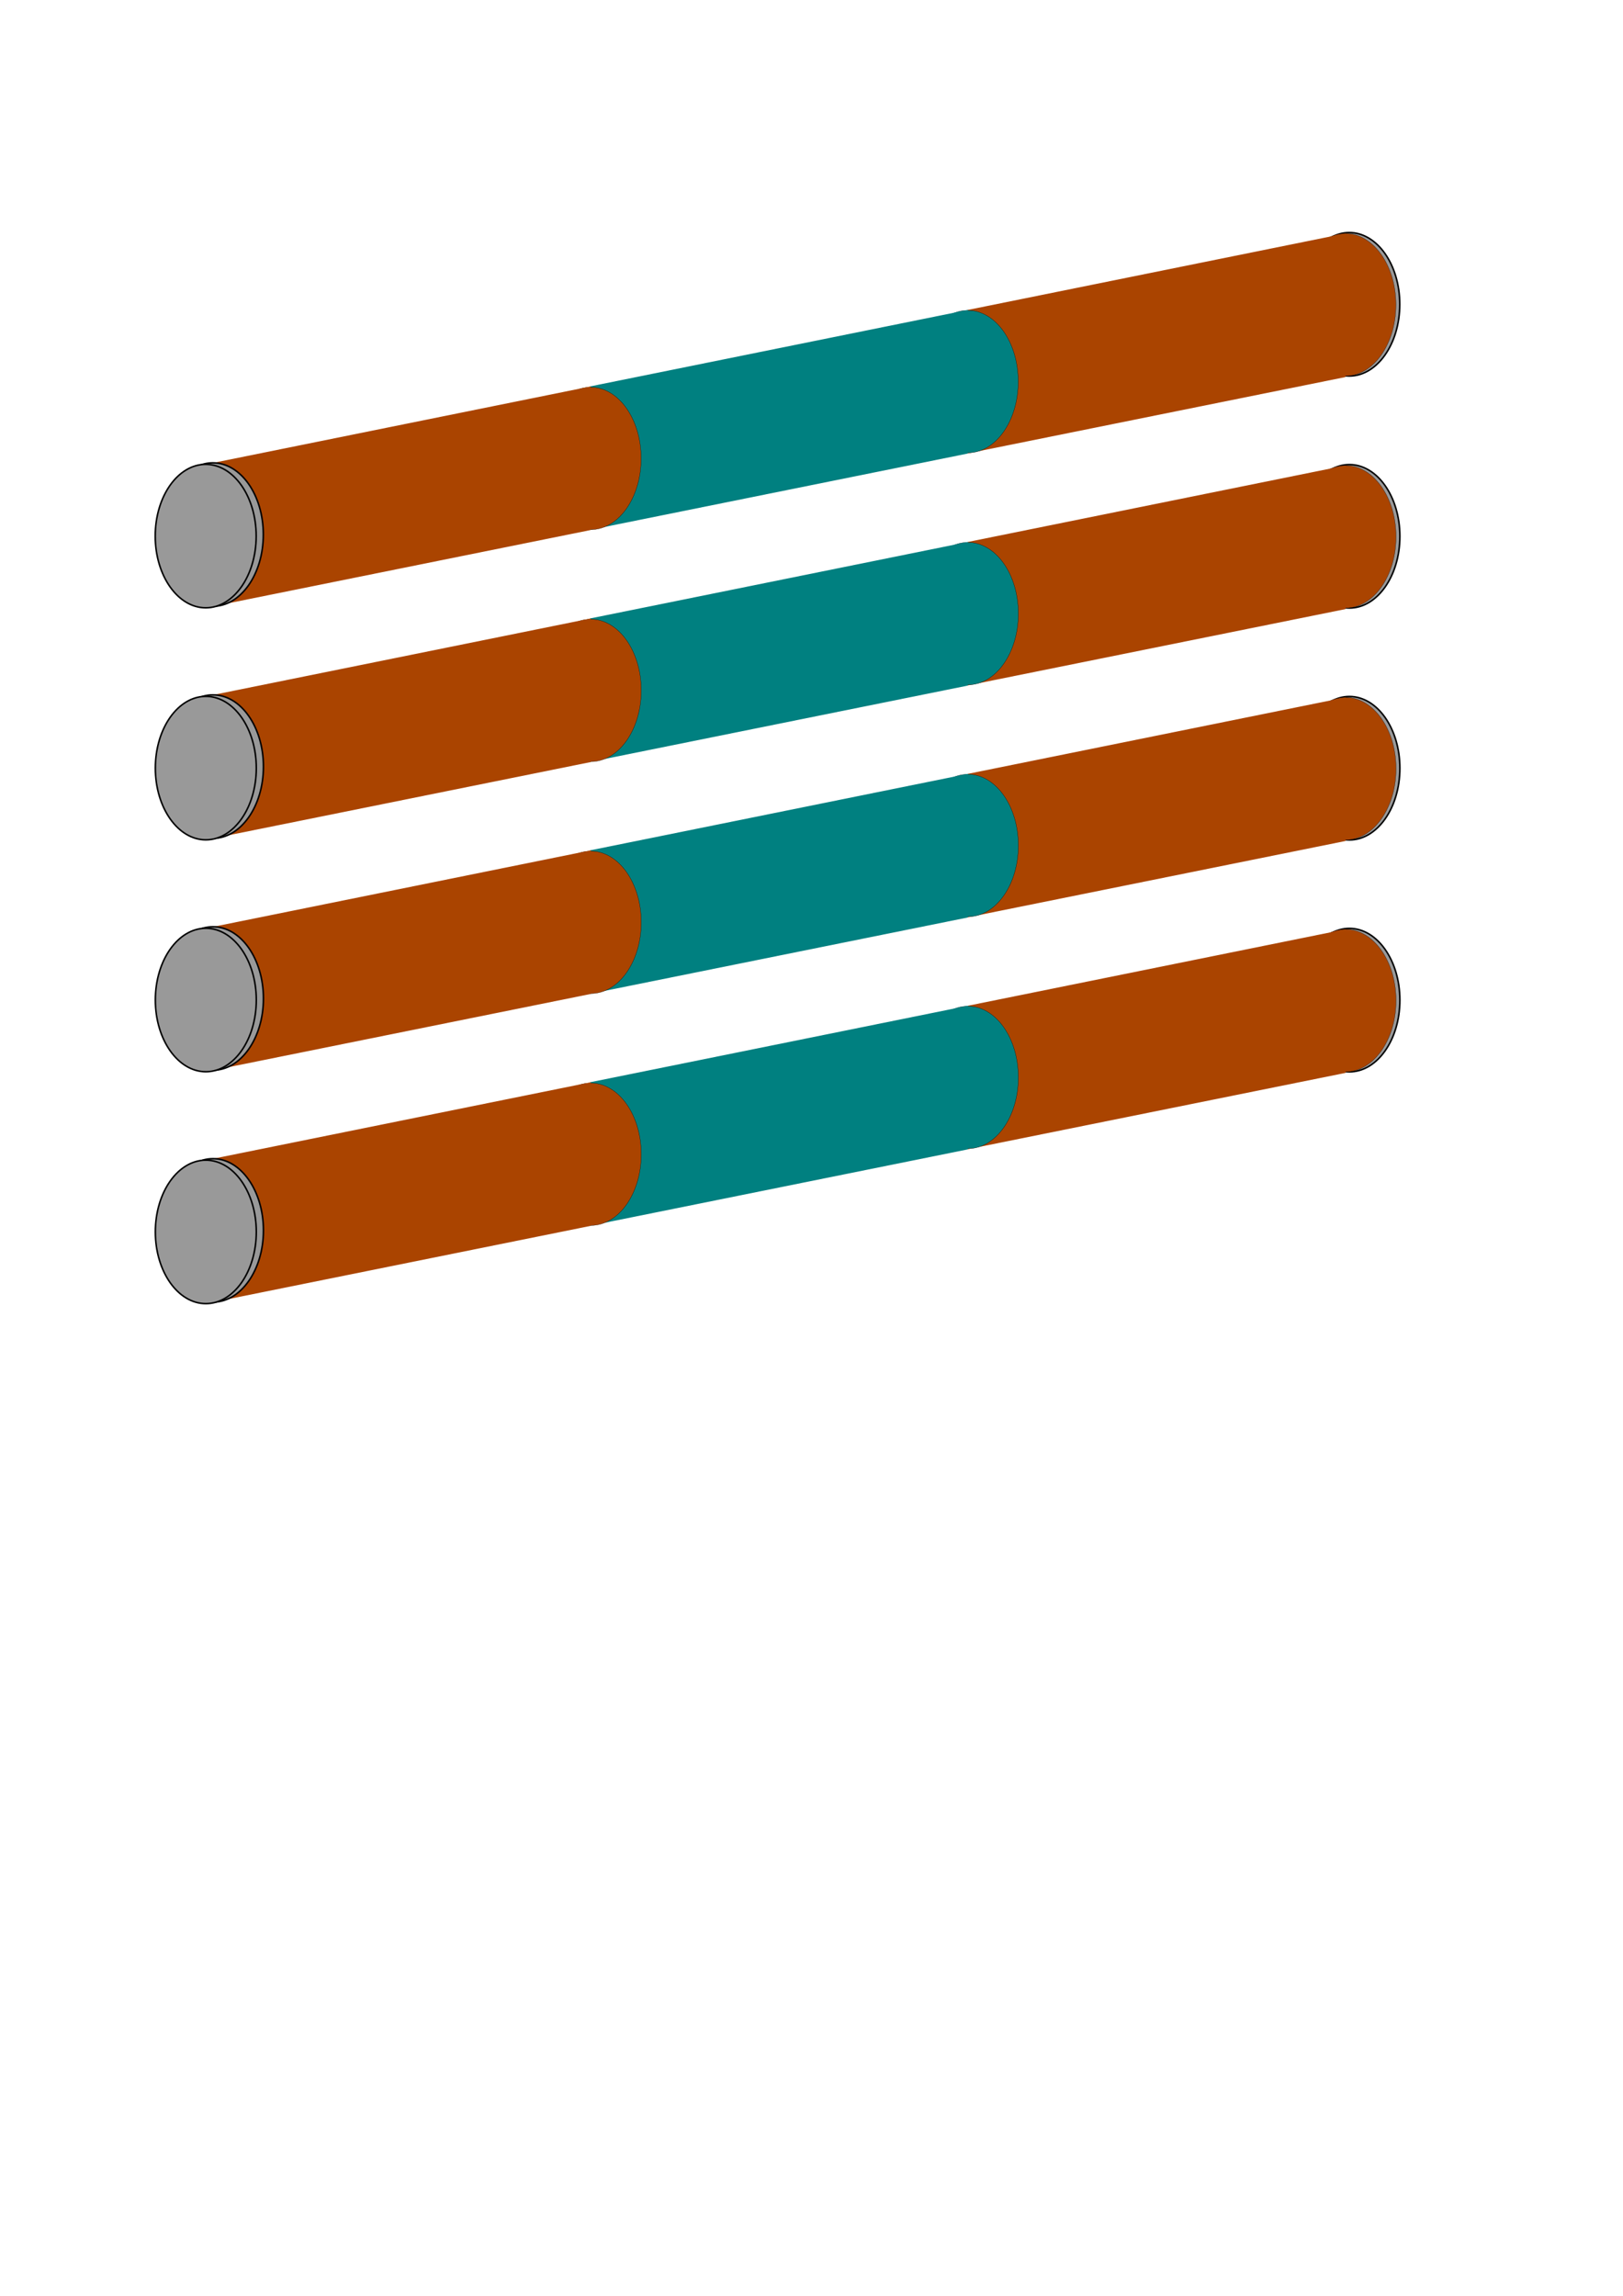 <?xml version="1.0" encoding="UTF-8" standalone="no"?>
<!-- Created with Inkscape (http://www.inkscape.org/) -->

<svg
   width="210mm"
   height="297mm"
   viewBox="0 0 210 297"
   version="1.1"
   id="svg39617"
   inkscape:version="1.2.2 (732a01da63, 2022-12-09)"
   sodipodi:docname="Bar_V4.svg"
   xmlns:inkscape="http://www.inkscape.org/namespaces/inkscape"
   xmlns:sodipodi="http://sodipodi.sourceforge.net/DTD/sodipodi-0.dtd"
   xmlns="http://www.w3.org/2000/svg"
   xmlns:svg="http://www.w3.org/2000/svg">
  <sodipodi:namedview
     id="namedview39619"
     pagecolor="#ffffff"
     bordercolor="#000000"
     borderopacity="0.25"
     inkscape:showpageshadow="2"
     inkscape:pageopacity="0.0"
     inkscape:pagecheckerboard="0"
     inkscape:deskcolor="#d1d1d1"
     inkscape:document-units="mm"
     showgrid="false"
     inkscape:zoom="0.99999996"
     inkscape:cx="582.00002"
     inkscape:cy="522.50002"
     inkscape:window-width="2400"
     inkscape:window-height="1271"
     inkscape:window-x="2391"
     inkscape:window-y="72"
     inkscape:window-maximized="1"
     inkscape:current-layer="layer1" />
  <defs
     id="defs39614">
    <marker
       style="overflow:visible"
       id="Dot-6-4-6-2-5-0"
       refX="0"
       refY="0"
       orient="auto"
       inkscape:stockid="Dot"
       markerWidth="5.667"
       markerHeight="5.667"
       viewBox="0 0 5.667 5.667"
       inkscape:isstock="true"
       inkscape:collect="always"
       preserveAspectRatio="xMidYMid">
      <path
         transform="scale(0.5)"
         style="fill:context-stroke;fill-rule:evenodd;stroke:context-stroke;stroke-width:1pt"
         d="M 5,0 C 5,2.76 2.76,5 0,5 -2.76,5 -5,2.76 -5,0 c 0,-2.76 2.3,-5 5,-5 2.76,0 5,2.24 5,5 z"
         id="Dot1-7-8-7-0-3-3"
         sodipodi:nodetypes="sssss" />
    </marker>
    <marker
       style="overflow:visible"
       id="Dot-6-4-6-2-5-0-6"
       refX="0"
       refY="0"
       orient="auto"
       inkscape:stockid="Dot"
       markerWidth="5.667"
       markerHeight="5.667"
       viewBox="0 0 5.667 5.667"
       inkscape:isstock="true"
       inkscape:collect="always"
       preserveAspectRatio="xMidYMid">
      <path
         transform="scale(0.5)"
         style="fill:context-stroke;fill-rule:evenodd;stroke:context-stroke;stroke-width:1pt"
         d="M 5,0 C 5,2.76 2.76,5 0,5 -2.76,5 -5,2.76 -5,0 c 0,-2.76 2.3,-5 5,-5 2.76,0 5,2.24 5,5 z"
         id="Dot1-7-8-7-0-3-3-5"
         sodipodi:nodetypes="sssss" />
    </marker>
    <marker
       style="overflow:visible"
       id="Dot-6-4-6-2-5-0-0"
       refX="0"
       refY="0"
       orient="auto"
       inkscape:stockid="Dot"
       markerWidth="5.667"
       markerHeight="5.667"
       viewBox="0 0 5.667 5.667"
       inkscape:isstock="true"
       inkscape:collect="always"
       preserveAspectRatio="xMidYMid">
      <path
         transform="scale(0.5)"
         style="fill:context-stroke;fill-rule:evenodd;stroke:context-stroke;stroke-width:1pt"
         d="M 5,0 C 5,2.76 2.76,5 0,5 -2.76,5 -5,2.76 -5,0 c 0,-2.76 2.3,-5 5,-5 2.76,0 5,2.24 5,5 z"
         id="Dot1-7-8-7-0-3-3-1"
         sodipodi:nodetypes="sssss" />
    </marker>
    <marker
       style="overflow:visible"
       id="Dot-6-4-6-2-5-0-0-8"
       refX="0"
       refY="0"
       orient="auto"
       inkscape:stockid="Dot"
       markerWidth="5.667"
       markerHeight="5.667"
       viewBox="0 0 5.667 5.667"
       inkscape:isstock="true"
       inkscape:collect="always"
       preserveAspectRatio="xMidYMid">
      <path
         transform="scale(0.5)"
         style="fill:context-stroke;fill-rule:evenodd;stroke:context-stroke;stroke-width:1pt"
         d="M 5,0 C 5,2.76 2.76,5 0,5 -2.76,5 -5,2.76 -5,0 c 0,-2.76 2.3,-5 5,-5 2.76,0 5,2.24 5,5 z"
         id="Dot1-7-8-7-0-3-3-1-9"
         sodipodi:nodetypes="sssss" />
    </marker>
    <marker
       style="overflow:visible"
       id="Dot-6-4-6-2-5-0-6-5"
       refX="0"
       refY="0"
       orient="auto"
       inkscape:stockid="Dot"
       markerWidth="5.667"
       markerHeight="5.667"
       viewBox="0 0 5.667 5.667"
       inkscape:isstock="true"
       inkscape:collect="always"
       preserveAspectRatio="xMidYMid">
      <path
         transform="scale(0.5)"
         style="fill:context-stroke;fill-rule:evenodd;stroke:context-stroke;stroke-width:1pt"
         d="M 5,0 C 5,2.76 2.76,5 0,5 -2.76,5 -5,2.76 -5,0 c 0,-2.76 2.3,-5 5,-5 2.76,0 5,2.24 5,5 z"
         id="Dot1-7-8-7-0-3-3-5-2"
         sodipodi:nodetypes="sssss" />
    </marker>
    <marker
       style="overflow:visible"
       id="Dot-6-4-6-2-5-0-3"
       refX="0"
       refY="0"
       orient="auto"
       inkscape:stockid="Dot"
       markerWidth="5.667"
       markerHeight="5.667"
       viewBox="0 0 5.667 5.667"
       inkscape:isstock="true"
       inkscape:collect="always"
       preserveAspectRatio="xMidYMid">
      <path
         transform="scale(0.5)"
         style="fill:context-stroke;fill-rule:evenodd;stroke:context-stroke;stroke-width:1pt"
         d="M 5,0 C 5,2.76 2.76,5 0,5 -2.76,5 -5,2.76 -5,0 c 0,-2.76 2.3,-5 5,-5 2.76,0 5,2.24 5,5 z"
         id="Dot1-7-8-7-0-3-3-2"
         sodipodi:nodetypes="sssss" />
    </marker>
    <marker
       style="overflow:visible"
       id="Dot-6-4-6-2-5-0-0-7"
       refX="0"
       refY="0"
       orient="auto"
       inkscape:stockid="Dot"
       markerWidth="5.667"
       markerHeight="5.667"
       viewBox="0 0 5.667 5.667"
       inkscape:isstock="true"
       inkscape:collect="always"
       preserveAspectRatio="xMidYMid">
      <path
         transform="scale(0.5)"
         style="fill:context-stroke;fill-rule:evenodd;stroke:context-stroke;stroke-width:1pt"
         d="M 5,0 C 5,2.76 2.76,5 0,5 -2.76,5 -5,2.76 -5,0 c 0,-2.76 2.3,-5 5,-5 2.76,0 5,2.24 5,5 z"
         id="Dot1-7-8-7-0-3-3-1-3"
         sodipodi:nodetypes="sssss" />
    </marker>
    <marker
       style="overflow:visible"
       id="Dot-6-4-6-2-5-0-6-9"
       refX="0"
       refY="0"
       orient="auto"
       inkscape:stockid="Dot"
       markerWidth="5.667"
       markerHeight="5.667"
       viewBox="0 0 5.667 5.667"
       inkscape:isstock="true"
       inkscape:collect="always"
       preserveAspectRatio="xMidYMid">
      <path
         transform="scale(0.5)"
         style="fill:context-stroke;fill-rule:evenodd;stroke:context-stroke;stroke-width:1pt"
         d="M 5,0 C 5,2.76 2.76,5 0,5 -2.76,5 -5,2.76 -5,0 c 0,-2.76 2.3,-5 5,-5 2.76,0 5,2.24 5,5 z"
         id="Dot1-7-8-7-0-3-3-5-4"
         sodipodi:nodetypes="sssss" />
    </marker>
    <marker
       style="overflow:visible"
       id="Dot-6-4-6-2-5-0-7"
       refX="0"
       refY="0"
       orient="auto"
       inkscape:stockid="Dot"
       markerWidth="5.667"
       markerHeight="5.667"
       viewBox="0 0 5.667 5.667"
       inkscape:isstock="true"
       inkscape:collect="always"
       preserveAspectRatio="xMidYMid">
      <path
         transform="scale(0.5)"
         style="fill:context-stroke;fill-rule:evenodd;stroke:context-stroke;stroke-width:1pt"
         d="M 5,0 C 5,2.76 2.76,5 0,5 -2.76,5 -5,2.76 -5,0 c 0,-2.76 2.3,-5 5,-5 2.76,0 5,2.24 5,5 z"
         id="Dot1-7-8-7-0-3-3-14"
         sodipodi:nodetypes="sssss" />
    </marker>
    <marker
       style="overflow:visible"
       id="Dot-6-4-6-2-5-0-0-76"
       refX="0"
       refY="0"
       orient="auto"
       inkscape:stockid="Dot"
       markerWidth="5.667"
       markerHeight="5.667"
       viewBox="0 0 5.667 5.667"
       inkscape:isstock="true"
       inkscape:collect="always"
       preserveAspectRatio="xMidYMid">
      <path
         transform="scale(0.5)"
         style="fill:context-stroke;fill-rule:evenodd;stroke:context-stroke;stroke-width:1pt"
         d="M 5,0 C 5,2.76 2.76,5 0,5 -2.76,5 -5,2.76 -5,0 c 0,-2.76 2.3,-5 5,-5 2.76,0 5,2.24 5,5 z"
         id="Dot1-7-8-7-0-3-3-1-99"
         sodipodi:nodetypes="sssss" />
    </marker>
    <marker
       style="overflow:visible"
       id="Dot-6-4-6-2-5-0-6-2"
       refX="0"
       refY="0"
       orient="auto"
       inkscape:stockid="Dot"
       markerWidth="5.667"
       markerHeight="5.667"
       viewBox="0 0 5.667 5.667"
       inkscape:isstock="true"
       inkscape:collect="always"
       preserveAspectRatio="xMidYMid">
      <path
         transform="scale(0.5)"
         style="fill:context-stroke;fill-rule:evenodd;stroke:context-stroke;stroke-width:1pt"
         d="M 5,0 C 5,2.76 2.76,5 0,5 -2.76,5 -5,2.76 -5,0 c 0,-2.76 2.3,-5 5,-5 2.76,0 5,2.24 5,5 z"
         id="Dot1-7-8-7-0-3-3-5-6"
         sodipodi:nodetypes="sssss" />
    </marker>
    <marker
       style="overflow:visible"
       id="Dot-6-4-6-2-5-0-8"
       refX="0"
       refY="0"
       orient="auto"
       inkscape:stockid="Dot"
       markerWidth="5.667"
       markerHeight="5.667"
       viewBox="0 0 5.667 5.667"
       inkscape:isstock="true"
       inkscape:collect="always"
       preserveAspectRatio="xMidYMid">
      <path
         transform="scale(0.5)"
         style="fill:context-stroke;fill-rule:evenodd;stroke:context-stroke;stroke-width:1pt"
         d="M 5,0 C 5,2.76 2.76,5 0,5 -2.76,5 -5,2.76 -5,0 c 0,-2.76 2.3,-5 5,-5 2.76,0 5,2.24 5,5 z"
         id="Dot1-7-8-7-0-3-3-3"
         sodipodi:nodetypes="sssss" />
    </marker>
  </defs>
  <g
     inkscape:label="Calque 1"
     inkscape:groupmode="layer"
     id="layer1">
    <ellipse
       style="fill:#999999;stroke:#000000;stroke-width:0.2;stroke-dasharray:none;paint-order:markers stroke fill"
       id="path27054-3-6-46-9-6"
       cx="174.585"
       cy="39.366"
       rx="6.531"
       ry="9.281" />
    <ellipse
       style="fill:#999999;stroke:#000000;stroke-width:0.2;stroke-dasharray:none;paint-order:markers stroke fill"
       id="path27054-3-6-46-9-6-4"
       cx="174.6"
       cy="69.381"
       rx="6.531"
       ry="9.281" />
    <ellipse
       style="fill:#999999;stroke:#000000;stroke-width:0.2;stroke-dasharray:none;paint-order:markers stroke fill"
       id="path27054-3-6-46-9-6-1"
       cx="174.6"
       cy="99.381"
       rx="6.531"
       ry="9.281" />
    <ellipse
       style="fill:#999999;stroke:#000000;stroke-width:0.2;stroke-dasharray:none;paint-order:markers stroke fill"
       id="path27054-3-6-46-9-6-0"
       cx="174.6"
       cy="129.381"
       rx="6.531"
       ry="9.281" />
    <g
       id="b4-s3">
      <g
         id="47"
         transform="translate(81.41,-31.368)"
         style="fill:#aa4400">
        <ellipse
           style="fill:#aa4400;stroke:#000000;stroke-width:0.03;stroke-dasharray:none;marker-mid:url(#Dot-6-4-6-2-5-0-0);paint-order:markers stroke fill"
           id="path27054-3-6-1-9-8-7-8"
           cx="92.677"
           cy="70.793"
           rx="6.531"
           ry="9.215" />
        <path
           style="fill:#aa4400;stroke:#000000;stroke-width:0.03;stroke-opacity:0;paint-order:markers stroke fill"
           d="m 43.785,71.468 48.898,-9.899 -0.005,18.578 -48.882,9.876 z"
           id="path40252-7" />
      </g>
      <g
         id="47-9"
         transform="translate(81.425,-1.353)"
         style="fill:#aa4400">
        <ellipse
           style="fill:#aa4400;stroke:#000000;stroke-width:0.03;stroke-dasharray:none;marker-mid:url(#Dot-6-4-6-2-5-0-0-8);paint-order:markers stroke fill"
           id="path27054-3-6-1-9-8-7-8-0"
           cx="92.677"
           cy="70.793"
           rx="6.531"
           ry="9.215" />
        <path
           style="fill:#aa4400;stroke:#000000;stroke-width:0.03;stroke-opacity:0;paint-order:markers stroke fill"
           d="m 43.785,71.468 48.898,-9.899 -0.005,18.578 -48.882,9.876 z"
           id="path40252-7-1" />
      </g>
      <g
         id="47-3"
         transform="translate(81.425,28.647)"
         style="fill:#aa4400">
        <ellipse
           style="fill:#aa4400;stroke:#000000;stroke-width:0.03;stroke-dasharray:none;marker-mid:url(#Dot-6-4-6-2-5-0-0-7);paint-order:markers stroke fill"
           id="path27054-3-6-1-9-8-7-8-6"
           cx="92.677"
           cy="70.793"
           rx="6.531"
           ry="9.215" />
        <path
           style="fill:#aa4400;stroke:#000000;stroke-width:0.03;stroke-opacity:0;paint-order:markers stroke fill"
           d="m 43.785,71.468 48.898,-9.899 -0.005,18.578 -48.882,9.876 z"
           id="path40252-7-7" />
      </g>
      <g
         id="47-8"
         transform="translate(81.425,58.647)"
         style="fill:#aa4400">
        <ellipse
           style="fill:#aa4400;stroke:#000000;stroke-width:0.03;stroke-dasharray:none;marker-mid:url(#Dot-6-4-6-2-5-0-0-76);paint-order:markers stroke fill"
           id="path27054-3-6-1-9-8-7-8-2"
           cx="92.677"
           cy="70.793"
           rx="6.531"
           ry="9.215" />
        <path
           style="fill:#aa4400;stroke:#000000;stroke-width:0.03;stroke-opacity:0;paint-order:markers stroke fill"
           d="m 43.785,71.468 48.898,-9.899 -0.005,18.578 -48.882,9.876 z"
           id="path40252-7-8" />
      </g>
    </g>
    <g
       id="b4-s2">
      <g
         id="g2"
         transform="translate(32.542,-21.474)"
         style="fill:#008080">
        <ellipse
           style="fill:#008080;stroke:#000000;stroke-width:0.03;stroke-dasharray:none;marker-mid:url(#Dot-6-4-6-2-5-0-6);paint-order:markers stroke fill"
           id="path27054-3-6-1-9-8-7-0"
           cx="92.677"
           cy="70.84"
           rx="6.531"
           ry="9.215" />
        <path
           style="fill:#008080;stroke:#000000;stroke-width:0.03;stroke-opacity:0;paint-order:markers stroke fill"
           d="m 43.785,71.468 48.898,-9.899 -0.005,18.578 -48.882,9.876 z"
           id="path40252-0" />
      </g>
      <g
         id="g2-3"
         transform="translate(32.557,8.541)"
         style="fill:#008080">
        <ellipse
           style="fill:#008080;stroke:#000000;stroke-width:0.03;stroke-dasharray:none;marker-mid:url(#Dot-6-4-6-2-5-0-6-5);paint-order:markers stroke fill"
           id="path27054-3-6-1-9-8-7-0-0"
           cx="92.677"
           cy="70.84"
           rx="6.531"
           ry="9.215" />
        <path
           style="fill:#008080;stroke:#000000;stroke-width:0.03;stroke-opacity:0;paint-order:markers stroke fill"
           d="m 43.785,71.468 48.898,-9.899 -0.005,18.578 -48.882,9.876 z"
           id="path40252-0-8" />
      </g>
      <g
         id="g2-4"
         transform="translate(32.557,38.541)"
         style="fill:#008080">
        <ellipse
           style="fill:#008080;stroke:#000000;stroke-width:0.03;stroke-dasharray:none;marker-mid:url(#Dot-6-4-6-2-5-0-6-9);paint-order:markers stroke fill"
           id="path27054-3-6-1-9-8-7-0-1"
           cx="92.677"
           cy="70.84"
           rx="6.531"
           ry="9.215" />
        <path
           style="fill:#008080;stroke:#000000;stroke-width:0.03;stroke-opacity:0;paint-order:markers stroke fill"
           d="m 43.785,71.468 48.898,-9.899 -0.005,18.578 -48.882,9.876 z"
           id="path40252-0-6" />
      </g>
      <g
         id="g2-8"
         transform="translate(32.557,68.541)"
         style="fill:#008080">
        <ellipse
           style="fill:#008080;stroke:#000000;stroke-width:0.03;stroke-dasharray:none;marker-mid:url(#Dot-6-4-6-2-5-0-6-2);paint-order:markers stroke fill"
           id="path27054-3-6-1-9-8-7-0-5"
           cx="92.677"
           cy="70.84"
           rx="6.531"
           ry="9.215" />
        <path
           style="fill:#008080;stroke:#000000;stroke-width:0.03;stroke-opacity:0;paint-order:markers stroke fill"
           d="m 43.785,71.468 48.898,-9.899 -0.005,18.578 -48.882,9.876 z"
           id="path40252-0-61" />
      </g>
    </g>
    <g
       id="b4-s1">
      <g
         id="4"
         style="fill:#aa4400"
         transform="translate(-16.253,-11.579)">
        <ellipse
           style="fill:#aa4400;stroke:#000000;stroke-width:0.03;stroke-dasharray:none;marker-mid:url(#Dot-6-4-6-2-5-0);paint-order:markers stroke fill"
           id="path27054-3-6-1-9-8-7"
           cx="92.677"
           cy="70.886"
           rx="6.531"
           ry="9.215" />
        <path
           style="fill:#aa4400;stroke:#000000;stroke-width:0.03;stroke-opacity:0;paint-order:markers stroke fill"
           d="m 43.785,71.468 48.898,-9.899 -0.005,18.578 -48.882,9.876 z"
           id="path40252" />
      </g>
      <g
         id="4-7"
         style="fill:#aa4400"
         transform="translate(-16.238,18.436)">
        <ellipse
           style="fill:#aa4400;stroke:#000000;stroke-width:0.03;stroke-dasharray:none;marker-mid:url(#Dot-6-4-6-2-5-0-3);paint-order:markers stroke fill"
           id="path27054-3-6-1-9-8-7-7"
           cx="92.677"
           cy="70.886"
           rx="6.531"
           ry="9.215" />
        <path
           style="fill:#aa4400;stroke:#000000;stroke-width:0.03;stroke-opacity:0;paint-order:markers stroke fill"
           d="m 43.785,71.468 48.898,-9.899 -0.005,18.578 -48.882,9.876 z"
           id="path40252-6" />
      </g>
      <g
         id="4-4"
         style="fill:#aa4400"
         transform="translate(-16.238,48.436)">
        <ellipse
           style="fill:#aa4400;stroke:#000000;stroke-width:0.03;stroke-dasharray:none;marker-mid:url(#Dot-6-4-6-2-5-0-7);paint-order:markers stroke fill"
           id="path27054-3-6-1-9-8-7-5"
           cx="92.677"
           cy="70.886"
           rx="6.531"
           ry="9.215" />
        <path
           style="fill:#aa4400;stroke:#000000;stroke-width:0.03;stroke-opacity:0;paint-order:markers stroke fill"
           d="m 43.785,71.468 48.898,-9.899 -0.005,18.578 -48.882,9.876 z"
           id="path40252-8" />
      </g>
      <g
         id="4-3"
         style="fill:#aa4400"
         transform="translate(-16.238,78.436)">
        <ellipse
           style="fill:#aa4400;stroke:#000000;stroke-width:0.03;stroke-dasharray:none;marker-mid:url(#Dot-6-4-6-2-5-0-8);paint-order:markers stroke fill"
           id="path27054-3-6-1-9-8-7-1"
           cx="92.677"
           cy="70.886"
           rx="6.531"
           ry="9.215" />
        <path
           style="fill:#aa4400;stroke:#000000;stroke-width:0.03;stroke-opacity:0;paint-order:markers stroke fill"
           d="m 43.785,71.468 48.898,-9.899 -0.005,18.578 -48.882,9.876 z"
           id="path40252-05" />
      </g>
    </g>
    <ellipse
       style="fill:#999999;stroke:#000000;stroke-width:0.2;stroke-dasharray:none;paint-order:markers stroke fill"
       id="path27054-3-6-18-4-1"
       cx="27.554"
       cy="159.172"
       rx="6.531"
       ry="9.281" />
    <ellipse
       style="fill:#999999;stroke:#000000;stroke-width:0.2;stroke-dasharray:none;paint-order:markers stroke fill"
       id="path27054-3-6-1-9-8-72"
       cx="26.631"
       cy="159.366"
       rx="6.531"
       ry="9.281" />
    <ellipse
       style="fill:#999999;stroke:#000000;stroke-width:0.2;stroke-dasharray:none;paint-order:markers stroke fill"
       id="path27054-3-6-18-4"
       cx="27.539"
       cy="69.157"
       rx="6.531"
       ry="9.281" />
    <ellipse
       style="fill:#999999;stroke:#000000;stroke-width:0.2;stroke-dasharray:none;paint-order:markers stroke fill"
       id="path27054-3-6-1-9-8"
       cx="26.616"
       cy="69.351"
       rx="6.531"
       ry="9.281" />
    <ellipse
       style="fill:#999999;stroke:#000000;stroke-width:0.2;stroke-dasharray:none;paint-order:markers stroke fill"
       id="path27054-3-6-18-4-6"
       cx="27.554"
       cy="99.172"
       rx="6.531"
       ry="9.281" />
    <ellipse
       style="fill:#999999;stroke:#000000;stroke-width:0.2;stroke-dasharray:none;paint-order:markers stroke fill"
       id="path27054-3-6-1-9-8-8"
       cx="26.631"
       cy="99.366"
       rx="6.531"
       ry="9.281" />
    <ellipse
       style="fill:#999999;stroke:#000000;stroke-width:0.2;stroke-dasharray:none;paint-order:markers stroke fill"
       id="path27054-3-6-18-4-7"
       cx="27.554"
       cy="129.172"
       rx="6.531"
       ry="9.281" />
    <ellipse
       style="fill:#999999;stroke:#000000;stroke-width:0.2;stroke-dasharray:none;paint-order:markers stroke fill"
       id="path27054-3-6-1-9-8-1"
       cx="26.631"
       cy="129.366"
       rx="6.531"
       ry="9.281" />
  </g>
</svg>
